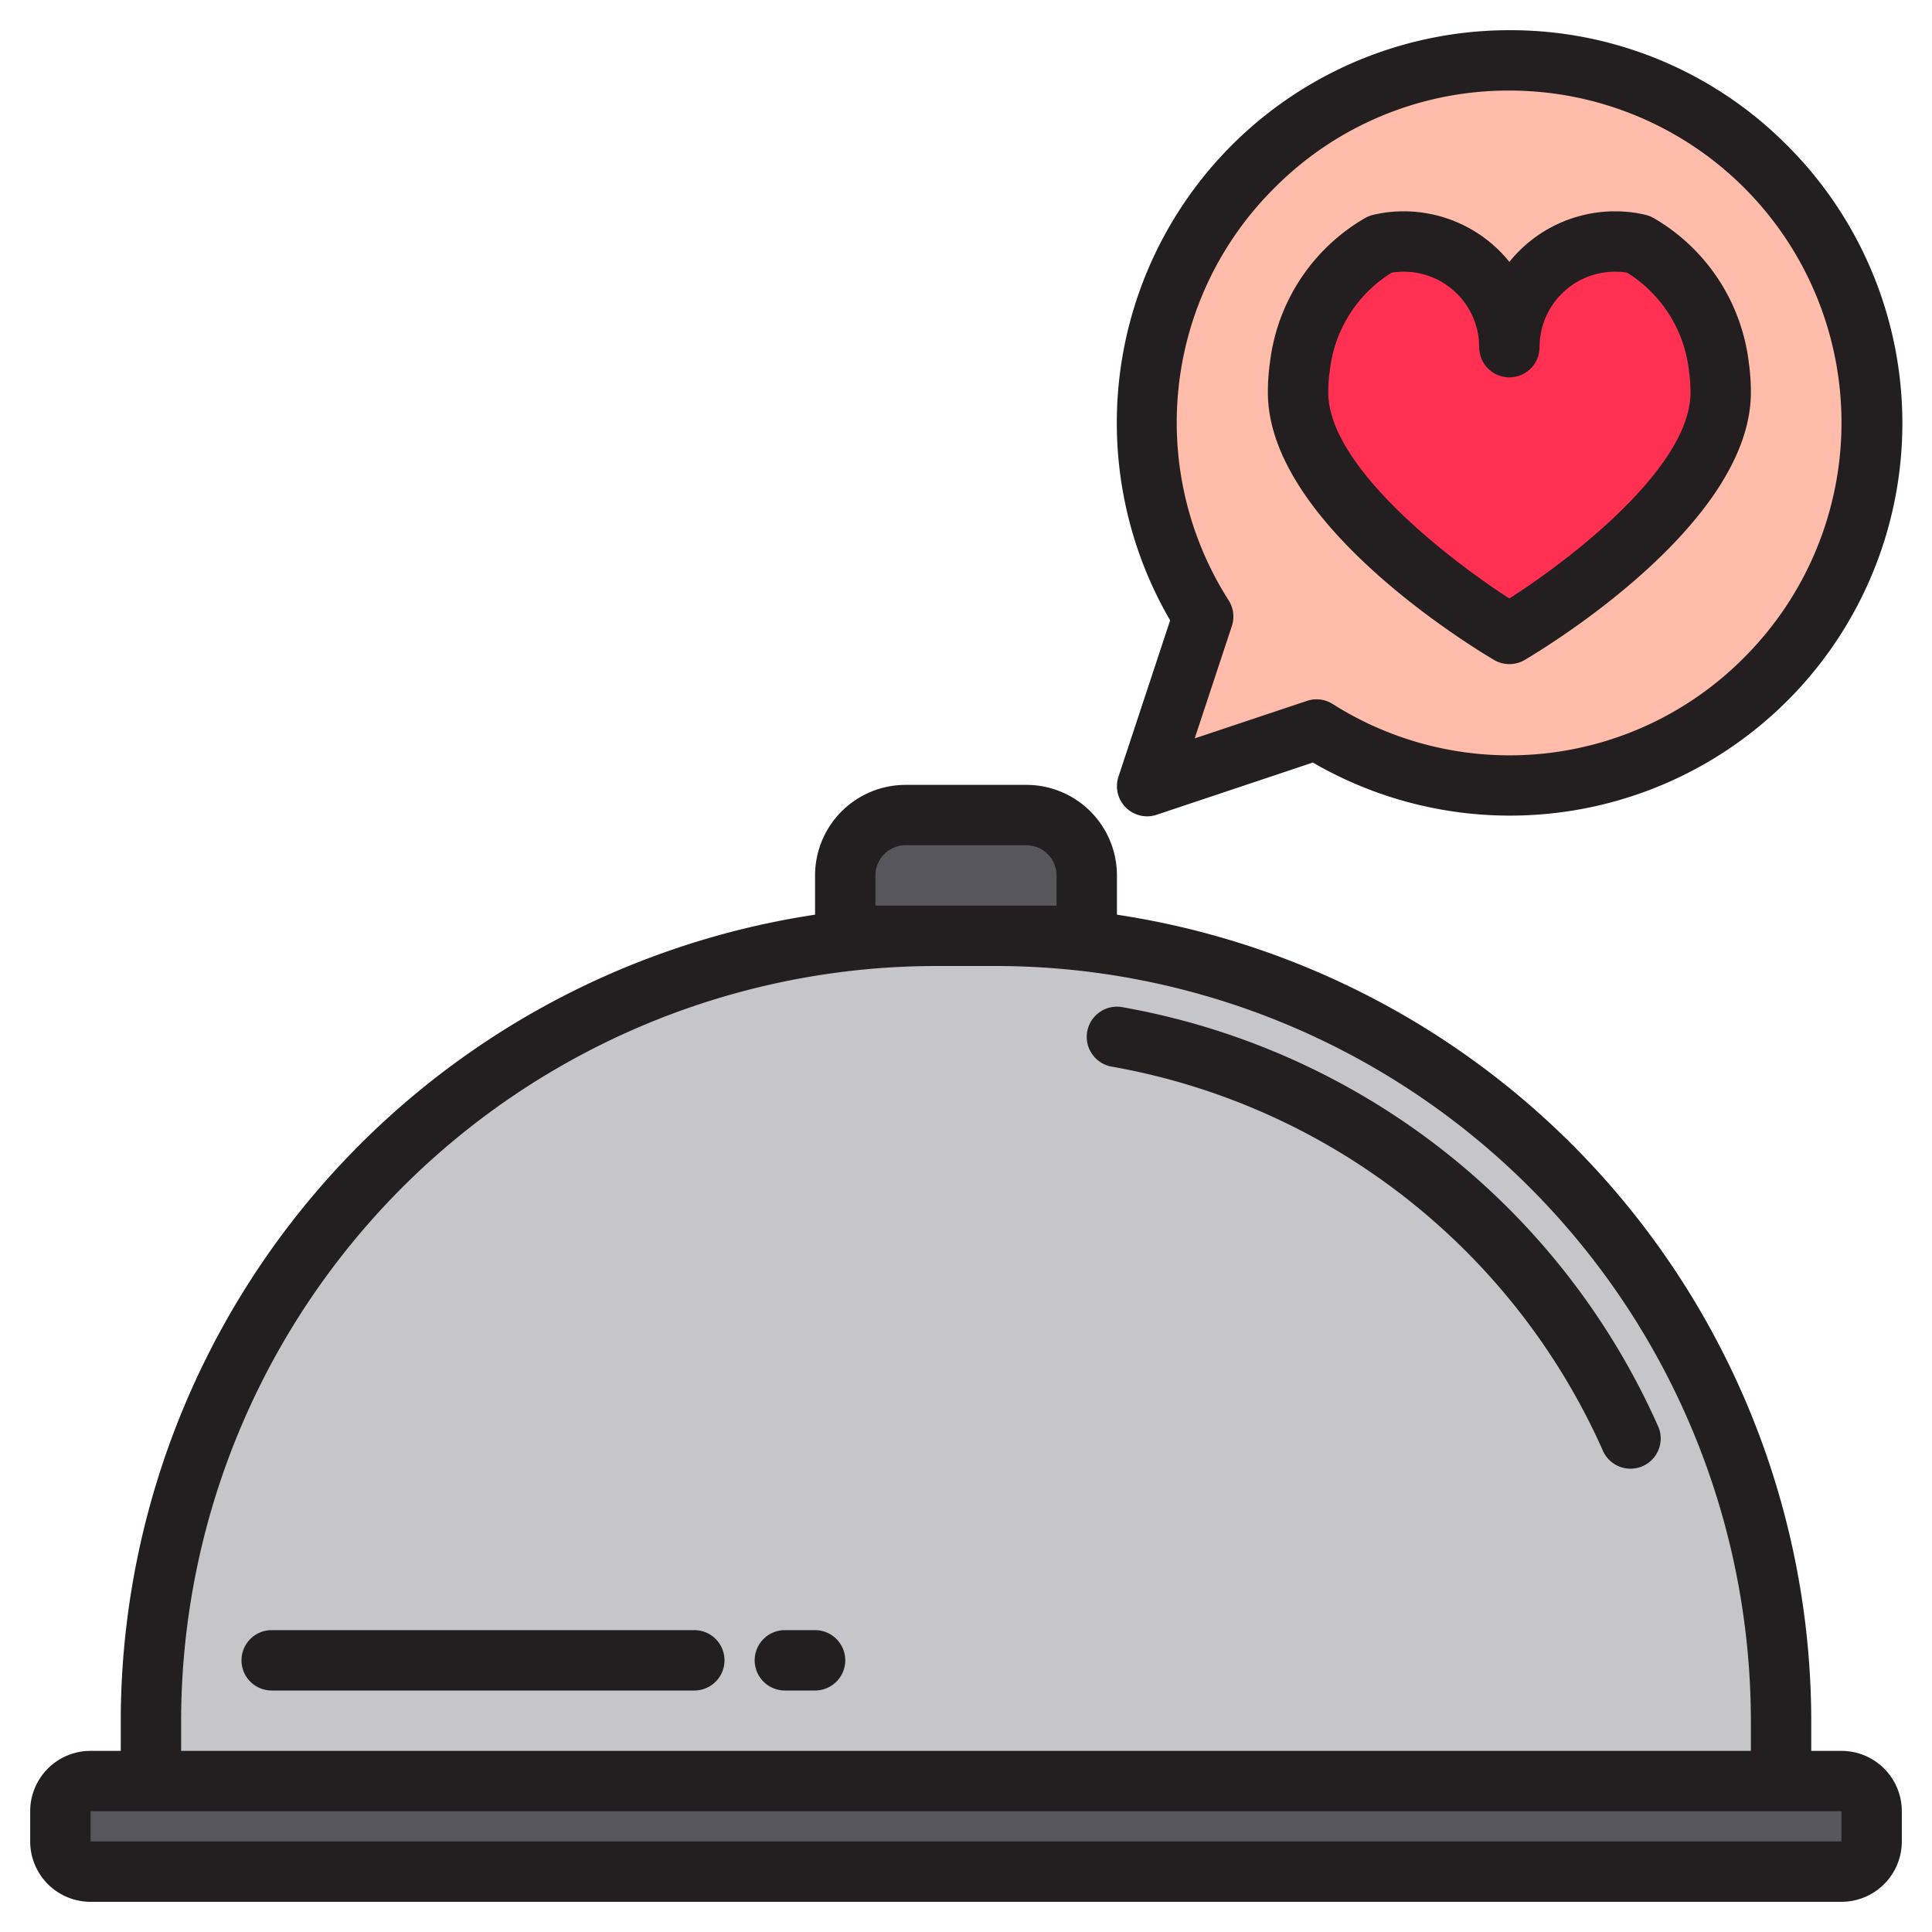 <svg height="512" viewBox="0 0 64 64" width="512" xmlns="http://www.w3.org/2000/svg"><rect fill="#57565c" height="3" rx="1" width="60" x="2" y="59"/><path d="m31 31h2a26 26 0 0 1 26 26v2a0 0 0 0 1 0 0h-54a0 0 0 0 1 0 0v-2a26 26 0 0 1 26-26z" fill="#c6c5ca"/><path d="m30 27h4a2 2 0 0 1 2 2v2a0 0 0 0 1 0 0h-8a0 0 0 0 1 0 0v-2a2 2 0 0 1 2-2z" fill="#57565c"/><path d="m58.5 22.471a12.012 12.012 0 0 1 -14.889 1.694l-5.611 1.877 1.857-5.618a12 12 0 1 1 18.643 2.047z" fill="#ffbcab"/><path d="m57 13c0 3.87-7 8-7 8s-7-4.13-7-8a5.866 5.866 0 0 1 .06-.85 5.374 5.374 0 0 1 2.66-4.06 3.331 3.331 0 0 1 .78-.09 3.5 3.5 0 0 1 3.5 3.5 3.5 3.5 0 0 1 3.5-3.5 3.331 3.331 0 0 1 .78.09 5.374 5.374 0 0 1 2.66 4.06 5.866 5.866 0 0 1 .06.85z" fill="#ff3051"/><g fill="#231f20"><path d="m61 58h-1v-1a27.041 27.041 0 0 0 -23-26.7v-1.3a3 3 0 0 0 -3-3h-4a3 3 0 0 0 -3 3v1.3a27.041 27.041 0 0 0 -23 26.7v1h-1a2 2 0 0 0 -2 2v1a2 2 0 0 0 2 2h58a2 2 0 0 0 2-2v-1a2 2 0 0 0 -2-2zm-32-28v-1a1 1 0 0 1 1-1h4a1 1 0 0 1 1 1v1zm-23 27a25.028 25.028 0 0 1 25-25h2a25.028 25.028 0 0 1 25 25v1h-52zm-3 4v-1h58v1z"/><path d="m37.174 33.363a1 1 0 0 0 -.348 1.97 22 22 0 0 1 16.262 12.7 1 1 0 1 0 1.824-.818 23.994 23.994 0 0 0 -17.738-13.852z"/><path d="m23 54h-14a1 1 0 0 0 0 2h14a1 1 0 0 0 0-2z"/><path d="m27 54h-1a1 1 0 0 0 0 2h1a1 1 0 0 0 0-2z"/><path d="m37.051 25.728a1 1 0 0 0 .949 1.314 1.022 1.022 0 0 0 .317-.052l5.173-1.73a13 13 0 0 0 15.687-20.468 12.913 12.913 0 0 0 -9.177-3.792h-.023a13.006 13.006 0 0 0 -11.215 19.55zm5.157-19.493a10.923 10.923 0 0 1 7.772-3.235h.02a11 11 0 0 1 7.792 18.766 10.94 10.94 0 0 1 -13.648 1.553 1 1 0 0 0 -.533-.153.989.989 0 0 0 -.317.052l-3.718 1.242 1.231-3.722a1 1 0 0 0 -.105-.849 10.947 10.947 0 0 1 1.506-13.654z"/><path d="m49.492 21.861a1 1 0 0 0 1.016 0c.767-.452 7.492-4.545 7.492-8.861a6.687 6.687 0 0 0 -.067-.975 6.416 6.416 0 0 0 -3.14-4.794 1.01 1.01 0 0 0 -.279-.113 4.343 4.343 0 0 0 -1.014-.118 4.5 4.5 0 0 0 -3.5 1.674 4.5 4.5 0 0 0 -3.5-1.674 4.343 4.343 0 0 0 -1.014.118 1.01 1.01 0 0 0 -.279.113 6.4 6.4 0 0 0 -3.137 4.769 6.784 6.784 0 0 0 -.07 1c0 4.316 6.725 8.409 7.492 8.861zm-5.44-9.586a4.386 4.386 0 0 1 2.048-3.242 2.412 2.412 0 0 1 .4-.033 2.5 2.5 0 0 1 2.5 2.5 1 1 0 0 0 2 0 2.5 2.5 0 0 1 2.5-2.5 2.412 2.412 0 0 1 .4.033 4.4 4.4 0 0 1 2.051 3.267 4.883 4.883 0 0 1 .049.7c0 2.475-3.946 5.511-6 6.825-1.984-1.278-6-4.367-6-6.825a4.96 4.96 0 0 1 .052-.725z"/></g></svg>